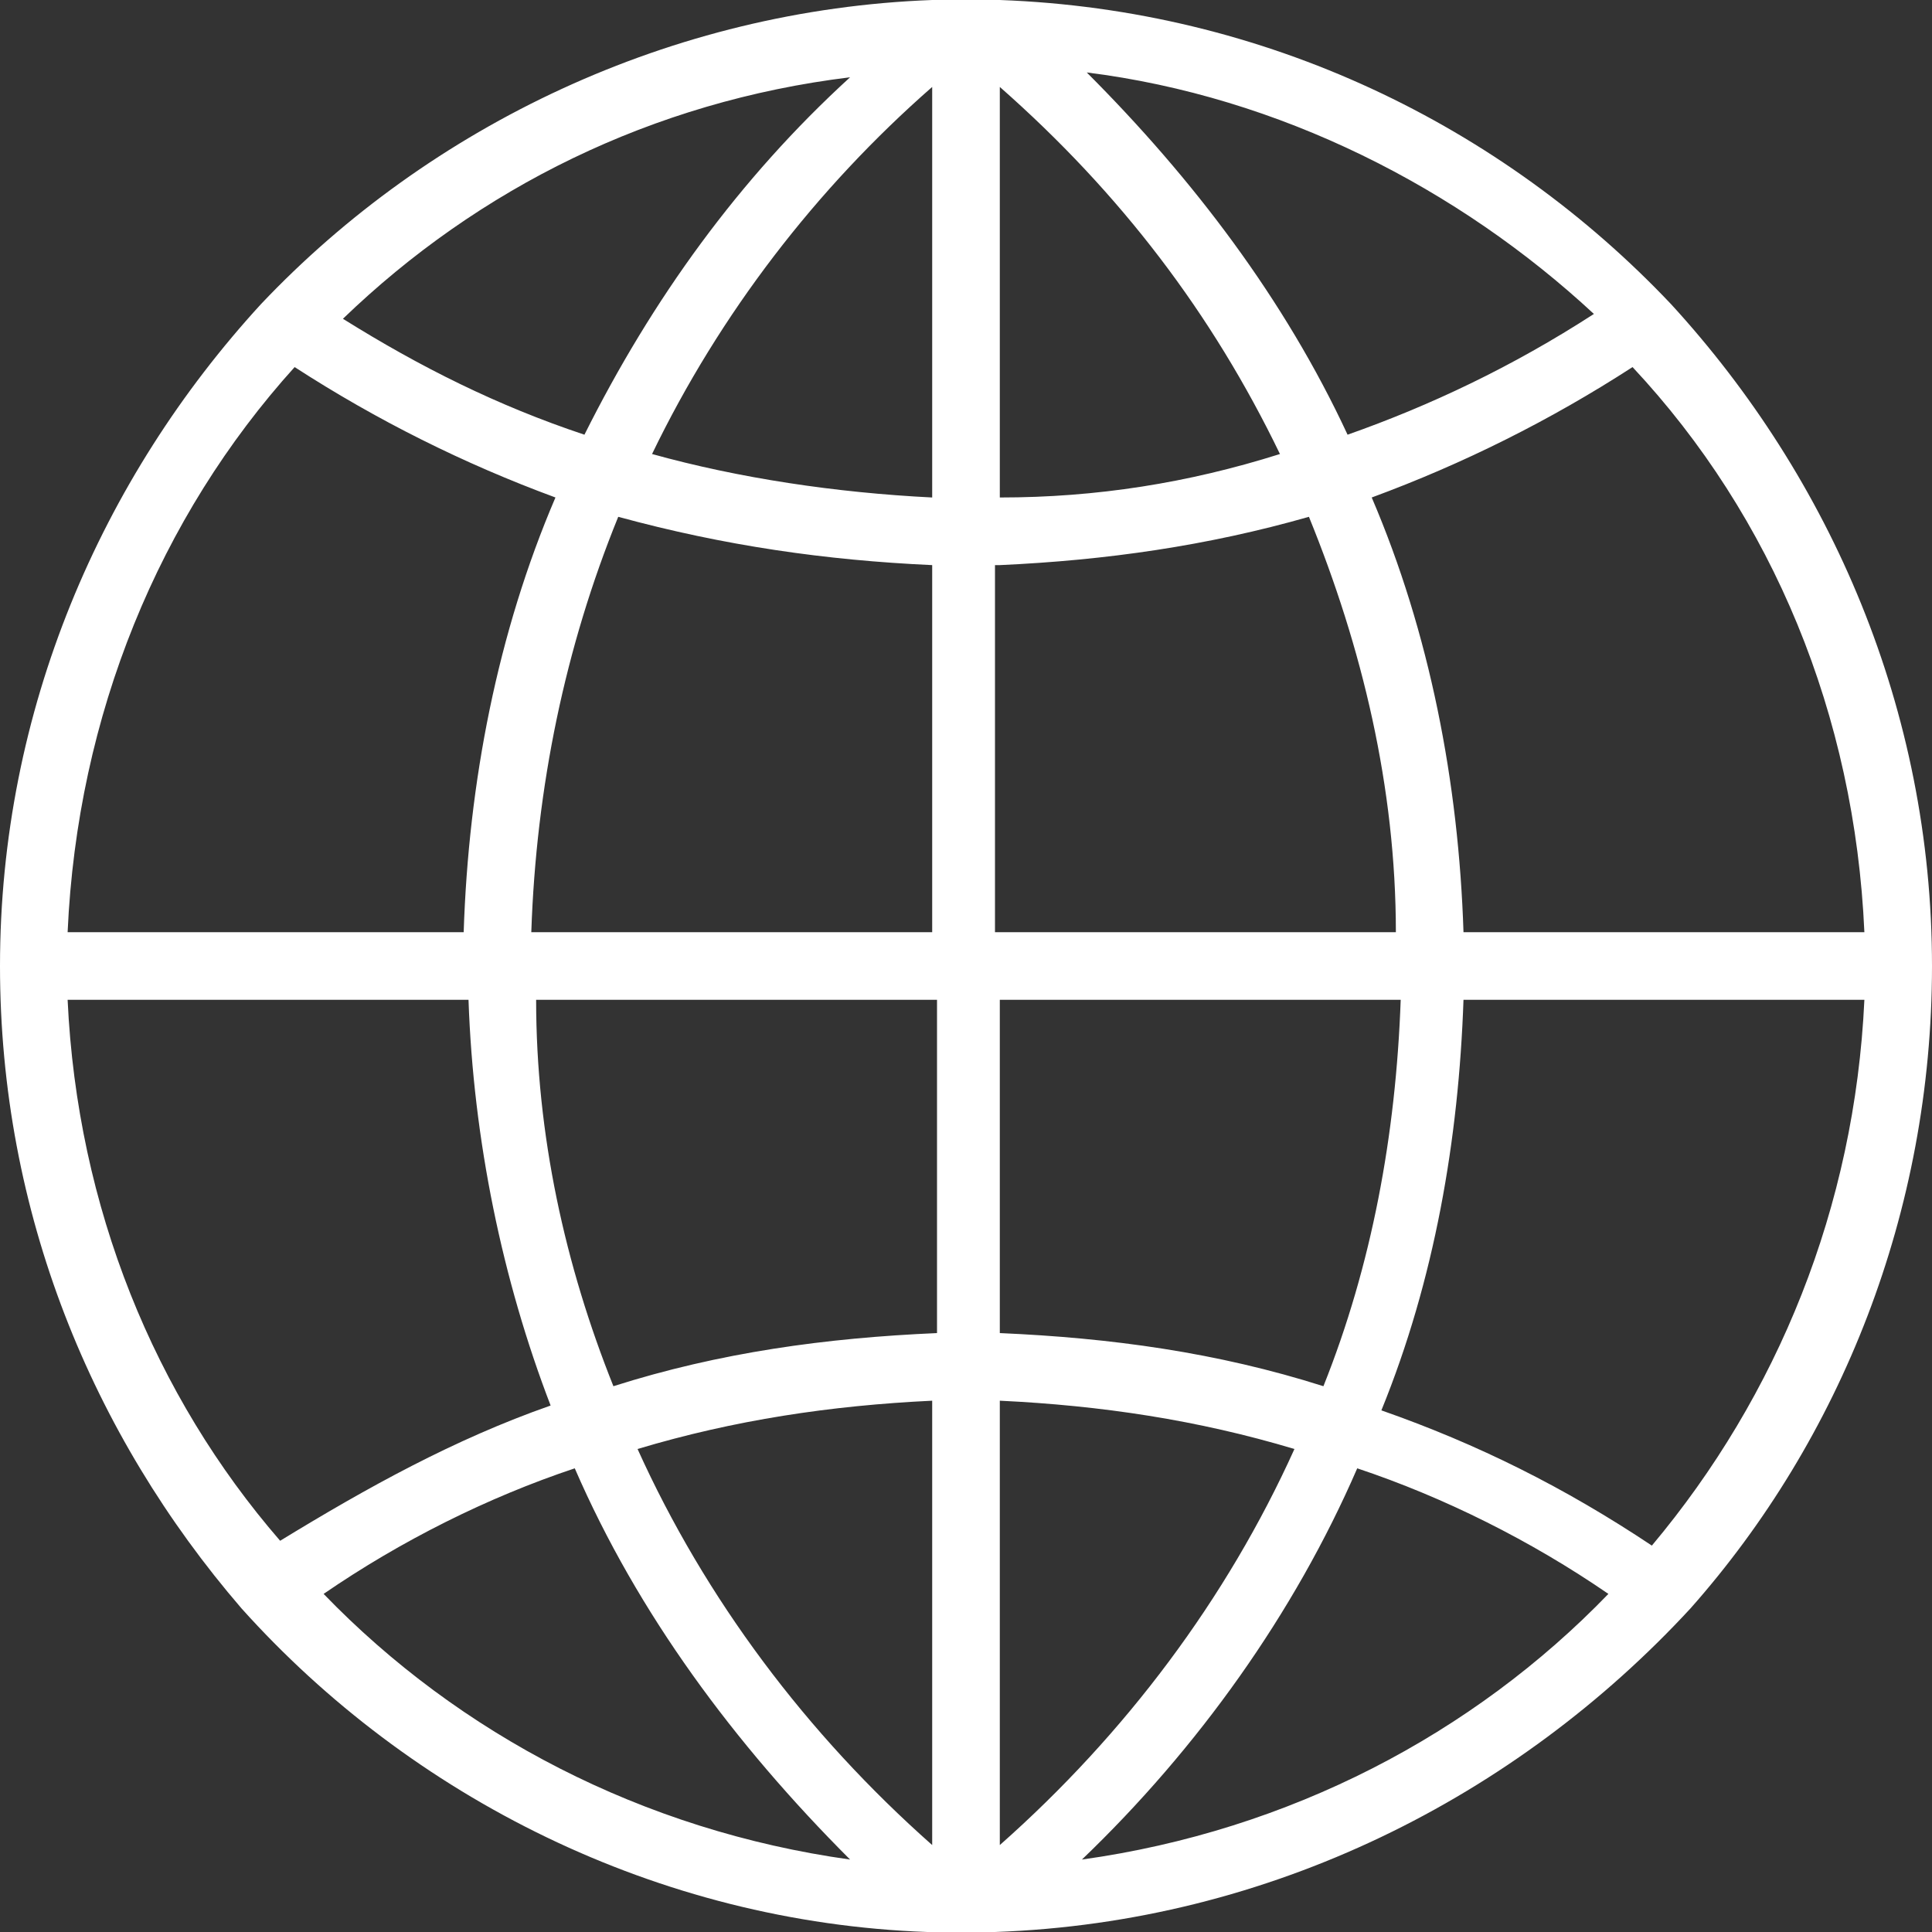<?xml version="1.0" encoding="utf-8"?>
<!-- Generator: Adobe Illustrator 22.0.1, SVG Export Plug-In . SVG Version: 6.00 Build 0)  -->
<svg version="1.1" id="Camada_1" xmlns="http://www.w3.org/2000/svg" xmlns:xlink="http://www.w3.org/1999/xlink" x="0px" y="0px"
	 width="40px" height="40px" viewBox="0 0 40 40" style="enable-background:new 0 0 40 40;" xml:space="preserve">
<rect x="0" y="0" width="40" height="40" fill="#333333" stroke="none"/>
<style type="text/css">
	.st0{fill:#FFFFFF;}
</style>
<g>
	<path class="st0" d="M35,33.3c3.1-3.5,5-8.2,5-13.3c0-5.3-2.1-10.1-5.4-13.7c0,0,0,0,0,0C31.1,2.6,26.2,0.2,20.7,0l-0.4,0
		c-0.1,0-0.2,0-0.3,0c-0.1,0-0.2,0-0.3,0l-0.4,0C13.9,0.2,8.9,2.6,5.4,6.3c0,0,0,0,0,0c0,0,0,0,0,0C2.1,9.9,0,14.7,0,20
		c0,5.1,1.9,9.7,5,13.3c0,0,0,0,0,0c0,0,0,0,0,0c3.5,3.9,8.6,6.5,14.2,6.7l0.4,0c0.1,0,0.2,0,0.3,0c0.1,0,0.2,0,0.3,0l0.4,0h0
		C26.3,39.8,31.4,37.2,35,33.3C34.9,33.3,34.9,33.3,35,33.3C35,33.3,35,33.3,35,33.3L35,33.3z M1.4,20.7h8.3
		c0.1,2.9,0.7,5.8,1.7,8.4c-2,0.7-3.8,1.7-5.6,2.8C3.2,28.9,1.6,25,1.4,20.7L1.4,20.7z M6.1,7.6c1.7,1.1,3.5,2,5.4,2.7
		c-1.2,2.8-1.8,5.9-1.9,9H1.4C1.6,14.8,3.3,10.7,6.1,7.6L6.1,7.6z M38.6,19.3h-8.3c-0.1-3.1-0.7-6.2-1.9-9c1.9-0.7,3.7-1.6,5.4-2.7
		C36.7,10.7,38.4,14.8,38.6,19.3L38.6,19.3z M19.3,10.3c-2-0.1-4-0.4-5.8-0.9c1.4-2.9,3.4-5.5,5.8-7.6V10.3z M19.3,11.7v7.6h-8.3
		c0.1-3,0.7-5.9,1.8-8.6C15,11.3,17.1,11.6,19.3,11.7L19.3,11.7z M20.7,11.7c2.2-0.1,4.3-0.4,6.4-1c1.1,2.7,1.8,5.6,1.8,8.6h-8.3
		V11.7z M20.7,10.3V1.8c2.5,2.2,4.4,4.7,5.8,7.6C24.6,10,22.7,10.3,20.7,10.3L20.7,10.3z M27.9,9c-1.3-2.8-3.2-5.3-5.4-7.5
		c4,0.5,7.7,2.4,10.5,5C31.3,7.6,29.6,8.4,27.9,9L27.9,9z M12.1,9c-1.8-0.6-3.4-1.4-5-2.4c2.8-2.7,6.4-4.5,10.5-5
		C15.3,3.7,13.5,6.2,12.1,9L12.1,9z M11.1,20.7h8.3v6.9c-2.3,0.1-4.5,0.4-6.7,1.1C11.7,26.2,11.1,23.5,11.1,20.7L11.1,20.7z
		 M19.3,29v9.2c-2.6-2.3-4.7-5.1-6.1-8.2C15.2,29.4,17.2,29.1,19.3,29L19.3,29z M20.7,38.2V29c2.1,0.1,4.1,0.4,6.1,1
		C25.4,33.1,23.3,35.9,20.7,38.2L20.7,38.2z M20.7,27.6v-6.9h8.3c-0.1,2.8-0.6,5.5-1.6,8C25.2,28,23,27.7,20.7,27.6L20.7,27.6z
		 M30.3,20.7h8.3c-0.2,4.3-1.8,8.2-4.4,11.3c-1.8-1.2-3.6-2.1-5.6-2.8C29.7,26.5,30.2,23.6,30.3,20.7L30.3,20.7z M6.7,33
		c1.6-1.1,3.4-2,5.2-2.6c1.3,3,3.3,5.7,5.7,8.1C13.3,37.9,9.5,35.9,6.7,33L6.7,33z M22.4,38.5c2.4-2.3,4.4-5.1,5.7-8.1
		c1.8,0.6,3.6,1.5,5.2,2.6C30.5,35.9,26.7,37.9,22.4,38.5L22.4,38.5z M22.4,38.5"/>
</g>
</svg>
